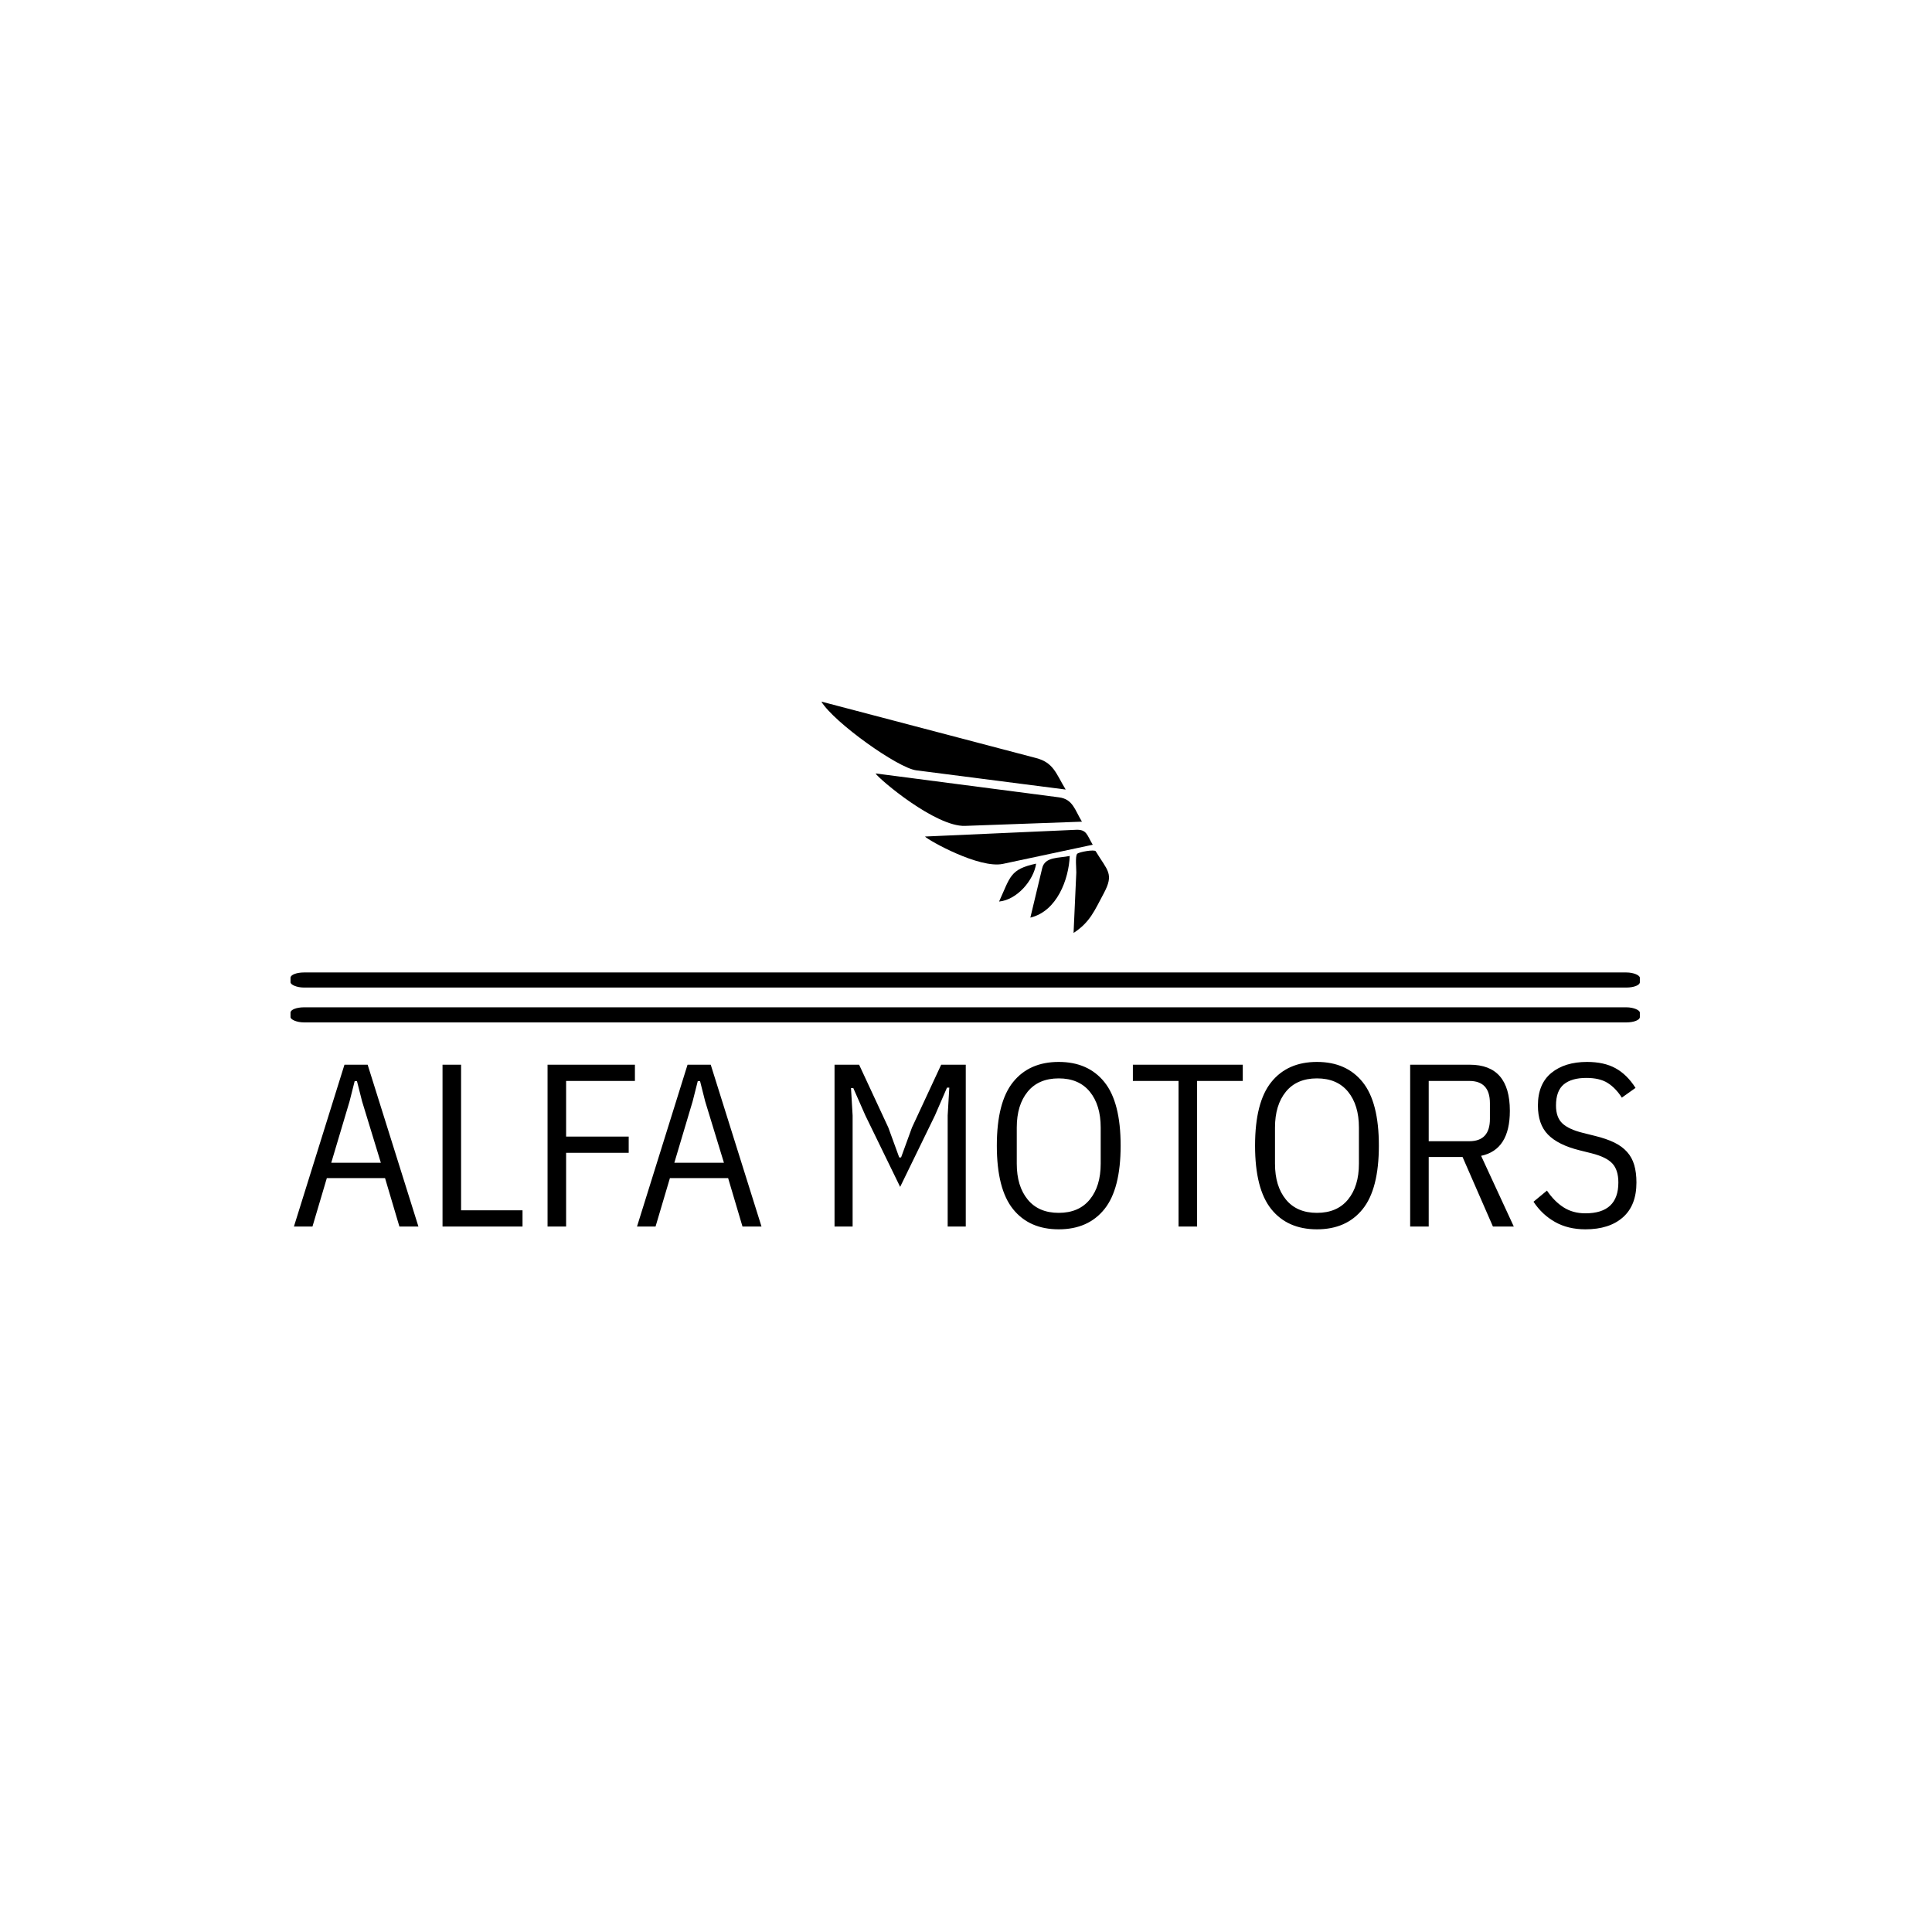 <svg xmlns="http://www.w3.org/2000/svg" version="1.1" xmlns:xlink="http://www.w3.org/1999/xlink" xmlns:svgjs="http://svgjs.dev/svgjs" width="1000" height="1000" viewBox="0 0 1000 1000"><rect width="1000" height="1000" fill="#ffffff"></rect><g transform="matrix(0.7,0,0,0.7,149.576,362.872)"><svg viewBox="0 0 396 155" data-background-color="#89939e" preserveAspectRatio="xMidYMid meet" height="391" width="1000" xmlns="http://www.w3.org/2000/svg" xmlns:xlink="http://www.w3.org/1999/xlink"><g id="tight-bounds" transform="matrix(1,0,0,1,0.24,0.157)"><svg viewBox="0 0 395.52 154.685" height="154.685" width="395.52"><g><svg viewBox="0 0 397.498 155.458" height="154.685" width="395.52"><g><rect width="397.498" height="4.447" x="0" y="79.79" fill="#000000" opacity="1" stroke-width="0" stroke="transparent" fill-opacity="1" class="rect-o-0" data-fill-palette-color="primary" rx="1%" id="o-0" data-palette-color="#000000"></rect></g><g><rect width="397.498" height="4.447" x="0" y="90.058" fill="#000000" opacity="1" stroke-width="0" stroke="transparent" fill-opacity="1" class="rect-o-1" data-fill-palette-color="primary" rx="1%" id="o-1" data-palette-color="#000000"></rect></g><g transform="matrix(1,0,0,1,0.989,106.147)"><svg viewBox="0 0 395.52 49.312" height="49.312" width="395.52"><g id="textblocktransform"><svg viewBox="0 0 395.52 49.312" height="49.312" width="395.52" id="textblock"><g><svg viewBox="0 0 395.52 49.312" height="49.312" width="395.52"><g transform="matrix(1,0,0,1,0,0)"><svg width="395.52" viewBox="1.05 -35.5 289.53 36.1" height="49.312" data-palette-color="#000000"><path d="M27.9 0L23.8 0 20.7-10.45 8.15-10.45 5.05 0 1.05 0 11.95-34.9 16.95-34.9 27.9 0ZM19.8-13.75L15.75-27 14.65-31.35 14.15-31.35 13.05-27 9.1-13.75 19.8-13.75ZM50.35 0L33.1 0 33.1-34.9 37.1-34.9 37.1-3.5 50.35-3.5 50.35 0ZM59.75 0L55.75 0 55.75-34.9 74.59-34.9 74.59-31.4 59.75-31.4 59.75-19.4 73.25-19.4 73.25-15.9 59.75-15.9 59.75 0ZM101.89 0L97.79 0 94.69-10.45 82.14-10.45 79.04 0 75.04 0 85.94-34.9 90.94-34.9 101.89 0ZM93.79-13.75L89.74-27 88.64-31.35 88.14-31.35 87.04-27 83.09-13.75 93.79-13.75ZM142.04 0L142.04-23.95 142.39-29.95 141.89-29.95 139.29-23.95 131.79-8.55 124.29-23.95 121.69-29.85 121.19-29.85 121.54-23.95 121.54 0 117.64 0 117.64-34.9 122.94-34.9 129.24-21.35 131.59-14.9 131.99-14.9 134.34-21.35 140.64-34.9 145.94-34.9 145.94 0 142.04 0ZM165.99 0.6L165.99 0.6Q159.64 0.6 156.14-3.75 152.64-8.1 152.64-17.45L152.64-17.45Q152.64-26.8 156.14-31.15 159.64-35.5 165.99-35.5L165.99-35.5Q172.34-35.5 175.84-31.15 179.34-26.8 179.34-17.45L179.34-17.45Q179.34-8.1 175.84-3.75 172.34 0.6 165.99 0.6ZM165.99-2.95L165.99-2.95Q170.34-2.95 172.69-5.83 175.04-8.7 175.04-13.55L175.04-13.55 175.04-21.35Q175.04-26.2 172.69-29.08 170.34-31.95 165.99-31.95L165.99-31.95Q161.64-31.95 159.29-29.08 156.94-26.2 156.94-21.35L156.94-21.35 156.94-13.55Q156.94-8.7 159.29-5.83 161.64-2.95 165.99-2.95ZM205.68-31.4L195.83-31.4 195.83 0 191.83 0 191.83-31.4 181.98-31.4 181.98-34.9 205.68-34.9 205.68-31.4ZM221.68 0.6L221.68 0.6Q215.33 0.6 211.83-3.75 208.33-8.1 208.33-17.45L208.33-17.45Q208.33-26.8 211.83-31.15 215.33-35.5 221.68-35.5L221.68-35.5Q228.03-35.5 231.53-31.15 235.03-26.8 235.03-17.45L235.03-17.45Q235.03-8.1 231.53-3.75 228.03 0.6 221.68 0.6ZM221.68-2.95L221.68-2.95Q226.03-2.95 228.38-5.83 230.73-8.7 230.73-13.55L230.73-13.55 230.73-21.35Q230.73-26.2 228.38-29.08 226.03-31.95 221.68-31.95L221.68-31.95Q217.33-31.95 214.98-29.08 212.63-26.2 212.63-21.35L212.63-21.35 212.63-13.55Q212.63-8.7 214.98-5.83 217.33-2.95 221.68-2.95ZM245.78-15L245.78 0 241.78 0 241.78-34.9 254.63-34.9Q263.28-34.9 263.28-24.95L263.28-24.95Q263.28-16.55 257.08-15.25L257.08-15.25 264.13 0 259.63 0 253.08-15 245.78-15ZM245.78-18.4L254.53-18.4Q258.98-18.4 258.98-23.2L258.98-23.2 258.98-26.6Q258.98-31.4 254.53-31.4L254.53-31.4 245.78-31.4 245.78-18.4ZM279.58 0.6L279.58 0.6Q275.83 0.6 273.03-0.98 270.23-2.55 268.38-5.35L268.38-5.35 271.28-7.75Q272.88-5.4 274.88-4.13 276.88-2.85 279.58-2.85L279.58-2.85Q286.68-2.85 286.68-9.5L286.68-9.5Q286.68-12.2 285.38-13.6 284.08-15 280.88-15.8L280.88-15.8 278.28-16.45Q273.68-17.6 271.5-19.83 269.33-22.05 269.33-26.1L269.33-26.1Q269.33-30.75 272.23-33.13 275.13-35.5 279.93-35.5L279.93-35.5Q283.58-35.5 286.05-34.15 288.53-32.8 290.38-29.9L290.38-29.9 287.43-27.8Q286.08-29.9 284.35-30.98 282.63-32.05 279.78-32.05L279.78-32.05Q276.58-32.05 274.9-30.65 273.23-29.25 273.23-26.1L273.23-26.1Q273.23-23.55 274.6-22.25 275.98-20.95 279.03-20.2L279.03-20.2 281.63-19.55Q284.08-18.95 285.78-18.13 287.48-17.3 288.55-16.1 289.63-14.9 290.1-13.28 290.58-11.65 290.58-9.5L290.58-9.5Q290.58-4.55 287.65-1.98 284.73 0.6 279.58 0.6Z" opacity="1" transform="matrix(1,0,0,1,0,0)" fill="#000000" class="undefined-text-0" data-fill-palette-color="primary" id="text-0"></path></svg></g></svg></g></svg></g></svg></g><g transform="matrix(1,0,0,1,156.382,0)"><svg viewBox="0 0 84.734 68.149" height="68.149" width="84.734"><g><svg xmlns="http://www.w3.org/2000/svg" xmlns:xlink="http://www.w3.org/1999/xlink" version="1.1" x="0" y="0" viewBox="0 9.786 100 80.427" enable-background="new 0 0 100 100" xml:space="preserve" width="84.734" height="68.149" class="icon-icon-0" data-fill-palette-color="accent" id="icon-0"><path d="M49.942 52.994c13.552-0.488 27.103-0.977 40.653-1.465-2.527-4.177-3.159-7.831-7.989-8.461-7.229-0.94-14.458-1.883-21.688-2.826-14.023-1.827-28.05-3.654-42.075-5.48C20.101 36.792 39.724 53.361 49.942 52.994z" fill="#000000" data-fill-palette-color="accent"></path><path d="M0 9.786c4.391 7.257 26.615 23.072 32.953 23.886 17.33 2.231 34.657 4.46 51.986 6.688-3.393-5.607-4.18-9.35-10.312-10.959-8.904-2.341-17.812-4.683-26.717-7.023C31.94 18.182 15.97 13.984 0 9.786z" fill="#000000" data-fill-palette-color="accent"></path><path d="M63.108 66.207c10.413-2.219 20.826-4.439 31.241-6.66-2.028-3.346-2.034-5.359-5.827-5.189-6.158 0.273-12.314 0.549-18.471 0.822-11.343 0.506-22.686 1.014-34.028 1.518C37.298 58.064 54.94 67.947 63.108 66.207z" fill="#000000" data-fill-palette-color="accent"></path><path d="M87.682 90.213c5.725-3.719 7.262-7.721 10.519-13.807 3.651-6.824 1.257-7.844-2.821-14.596-0.417-0.688-5.842 0.232-6.453 0.904-0.745 0.818-0.248 5.455-0.294 6.496C88.315 76.211 87.998 83.213 87.682 90.213z" fill="#000000" data-fill-palette-color="accent"></path><path d="M86.35 63.447c-3.795 0.809-8.604 0.191-9.572 4.229-1.373 5.736-2.746 11.475-4.12 17.211C81.904 82.678 86.028 71.582 86.35 63.447z" fill="#000000" data-fill-palette-color="accent"></path><path d="M74.666 66.121c-9.148 1.953-8.956 4.611-12.879 13.18C68.007 78.711 73.811 71.941 74.666 66.121z" fill="#000000" data-fill-palette-color="accent"></path></svg></g></svg></g><g></g></svg></g><defs></defs></svg><rect width="395.52" height="154.685" fill="none" stroke="none" visibility="hidden"></rect></g></svg></g></svg>